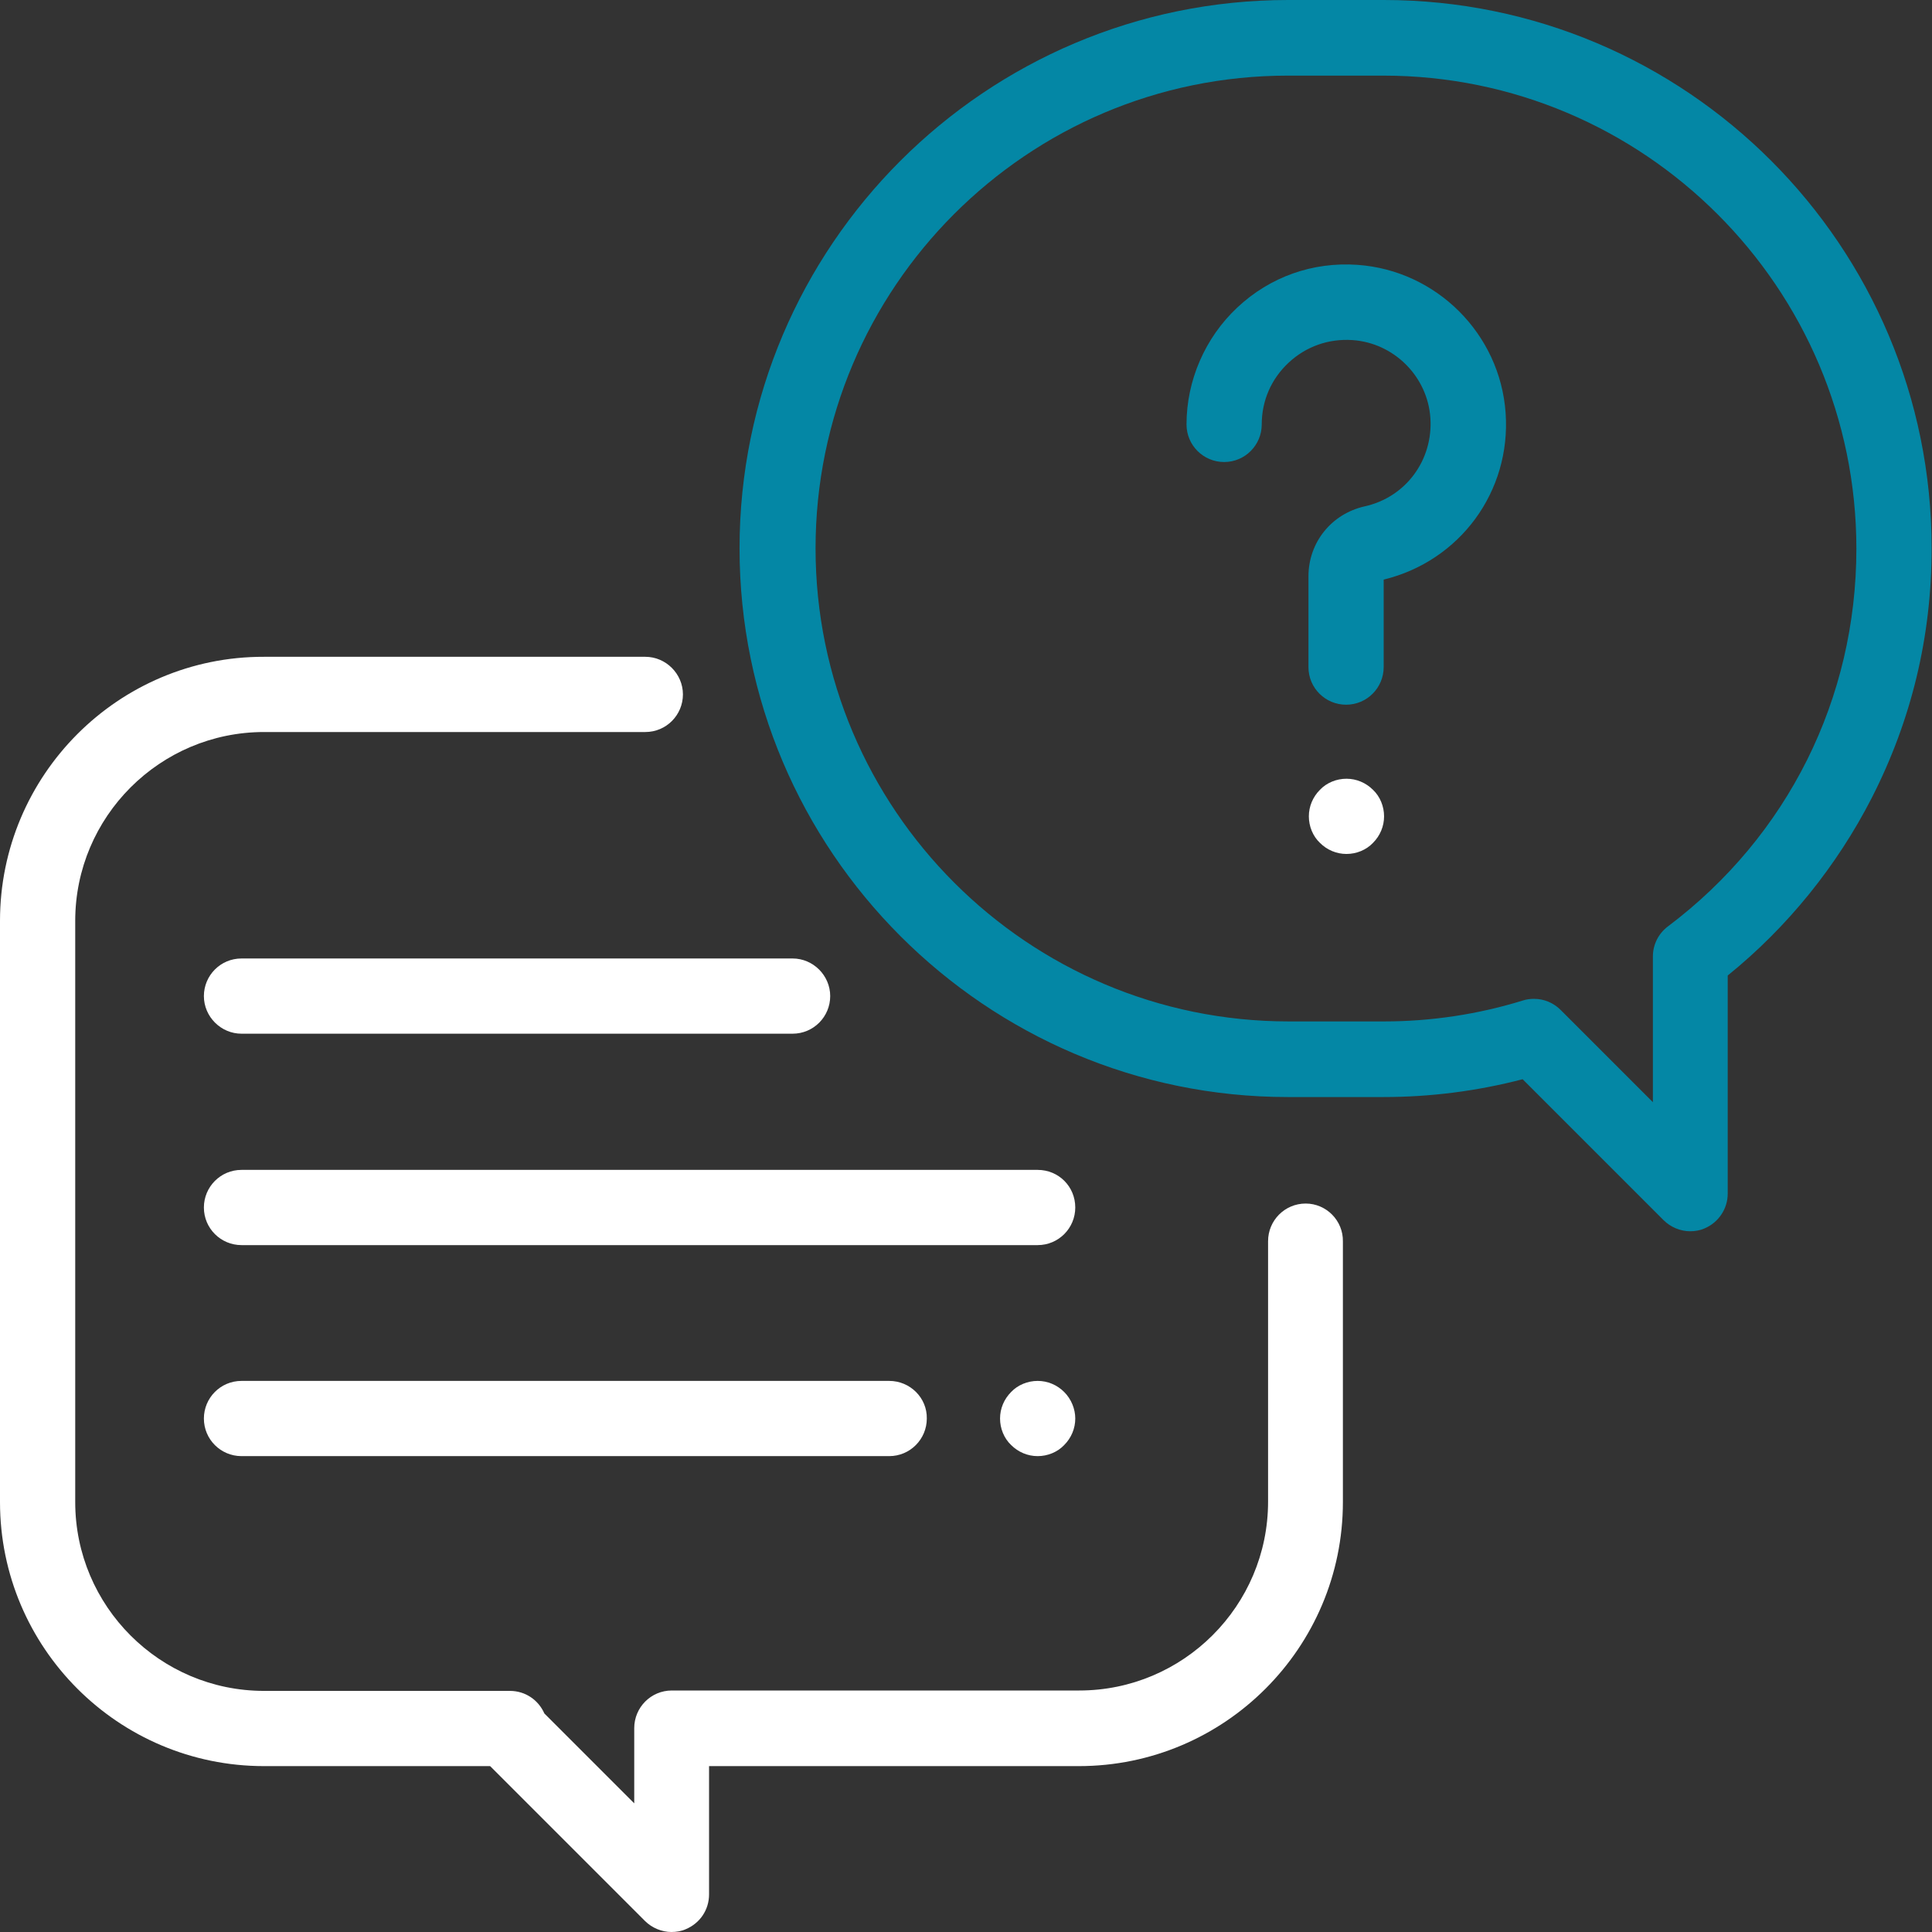 <?xml version="1.0" encoding="utf-8"?>
<!-- Generator: Adobe Illustrator 24.0.2, SVG Export Plug-In . SVG Version: 6.00 Build 0)  -->
<svg version="1.1" id="Capa_1" xmlns="http://www.w3.org/2000/svg" xmlns:xlink="http://www.w3.org/1999/xlink" x="0px" y="0px"
	 viewBox="0 0 488 488" style="enable-background:new 0 0 488 488;" xml:space="preserve">
<rect x="0" y="0" width="488" height="488" fill="#333333" stroke="none"/>
<style type="text/css">
	.st0{fill:#FFFFFF;}
	.st1{fill:#0487A5;}
</style>
<g>
	<g>
		<g>
			<g>
				<path class="st0" d="M329.8,304c-5.3,0-9.5,4.3-9.5,9.5v65.8c0,26.3-21.4,47.7-47.7,47.7H169.7c-5.3,0-9.5,4.3-9.5,9.5l0,19
					l-22.7-22.7c-1.5-3.4-4.8-5.7-8.7-5.7H66.7c-26.3,0-47.7-21.4-47.7-47.7V232.6c0-26.3,21.4-47.7,47.7-47.7H163
					c5.3,0,9.5-4.3,9.5-9.5s-4.3-9.5-9.5-9.5H66.7C29.9,165.8,0,195.8,0,232.6v146.8c0,36.8,29.9,66.7,66.7,66.7h57.1l39.1,39.1
					c1.8,1.8,4.3,2.8,6.7,2.8c1.2,0,2.5-0.2,3.6-0.7c3.6-1.5,5.9-4.9,5.9-8.8l0-32.4h93.4c36.8,0,66.7-29.9,66.7-66.7v-65.8
					C339.3,308.3,335,304,329.8,304z"/>
			</g>
		</g>
		<g>
			<g>
				<path class="st1" d="M349.5,0h-24.1C249,0,186.8,62.1,186.8,138.5S249,277.1,325.3,277.1h24.1c11.9,0,23.7-1.5,35.2-4.5
					l35.6,35.6c1.8,1.8,4.3,2.8,6.7,2.8c1.2,0,2.5-0.2,3.6-0.7c3.6-1.5,5.9-5,5.9-8.8v-55.1c15.1-12.2,27.6-27.7,36.4-44.9
					c10-19.6,15.1-40.7,15.1-62.9C488,62.1,425.9,0,349.5,0z M421.3,234c-2.4,1.8-3.8,4.6-3.8,7.6v36.8l-23.3-23.3
					c-1.8-1.8-4.2-2.8-6.7-2.8c-0.9,0-1.9,0.1-2.8,0.4c-11.3,3.5-23.2,5.3-35.1,5.3h-24.1c-65.9,0-119.5-53.6-119.5-119.5
					S259.5,19.1,325.3,19.1h24.1c65.9,0,119.5,53.6,119.5,119.5C468.9,176.4,451.6,211.2,421.3,234z"/>
			</g>
		</g>
		<g>
			<g>
				<path class="st1" d="M380.3,104.3c-1.4-20-17.5-36-37.4-37.4c-11.3-0.8-22.1,3-30.4,10.8c-8.1,7.6-12.8,18.4-12.8,29.5
					c0,5.3,4.3,9.5,9.5,9.5c5.3,0,9.5-4.3,9.5-9.5c0-6,2.4-11.5,6.8-15.6c4.4-4.1,10.1-6.1,16.1-5.7c10.5,0.7,19,9.2,19.7,19.7
					c0.7,10.6-6.2,20-16.6,22.3c-8.4,1.9-14.2,9.1-14.2,17.7v22.9c0,5.3,4.3,9.5,9.5,9.5c5.3,0,9.5-4.3,9.5-9.5v-22.1
					C368.8,141.7,381.7,124.1,380.3,104.3z"/>
			</g>
		</g>
		<g>
			<g>
				<path class="st0" d="M346.8,199.5c-1.8-1.8-4.2-2.8-6.7-2.8c-2.5,0-5,1-6.7,2.8c-1.8,1.8-2.8,4.2-2.8,6.7c0,2.5,1,5,2.8,6.7
					c1.8,1.8,4.2,2.8,6.7,2.8c2.5,0,5-1,6.7-2.8c1.8-1.8,2.8-4.2,2.8-6.7C349.6,203.7,348.6,201.2,346.8,199.5z"/>
			</g>
		</g>
		<g>
			<g>
				<path class="st0" d="M262.1,295.5H61c-5.3,0-9.5,4.3-9.5,9.5c0,5.3,4.3,9.5,9.5,9.5h201.1c5.3,0,9.5-4.3,9.5-9.5
					C271.6,299.7,267.4,295.5,262.1,295.5z"/>
			</g>
		</g>
		<g>
			<g>
				<path class="st0" d="M268.8,351.6c-1.8-1.8-4.2-2.8-6.7-2.8s-5,1-6.7,2.8c-1.8,1.8-2.8,4.2-2.8,6.7c0,2.5,1,5,2.8,6.7
					c1.8,1.8,4.2,2.8,6.7,2.8s5-1,6.7-2.8c1.8-1.8,2.8-4.2,2.8-6.7C271.6,355.9,270.6,353.4,268.8,351.6z"/>
			</g>
		</g>
		<g>
			<g>
				<path class="st0" d="M224.6,348.8H61c-5.3,0-9.5,4.3-9.5,9.5c0,5.3,4.3,9.5,9.5,9.5h163.6c5.3,0,9.5-4.3,9.5-9.5
					C234.2,353.1,229.9,348.8,224.6,348.8z"/>
			</g>
		</g>
		<g>
			<g>
				<path class="st0" d="M200.2,242.1H61c-5.3,0-9.5,4.3-9.5,9.5s4.3,9.5,9.5,9.5h139.2c5.3,0,9.5-4.3,9.5-9.5
					S205.4,242.1,200.2,242.1z"/>
			</g>
		</g>
	</g>
</g>
</svg>
